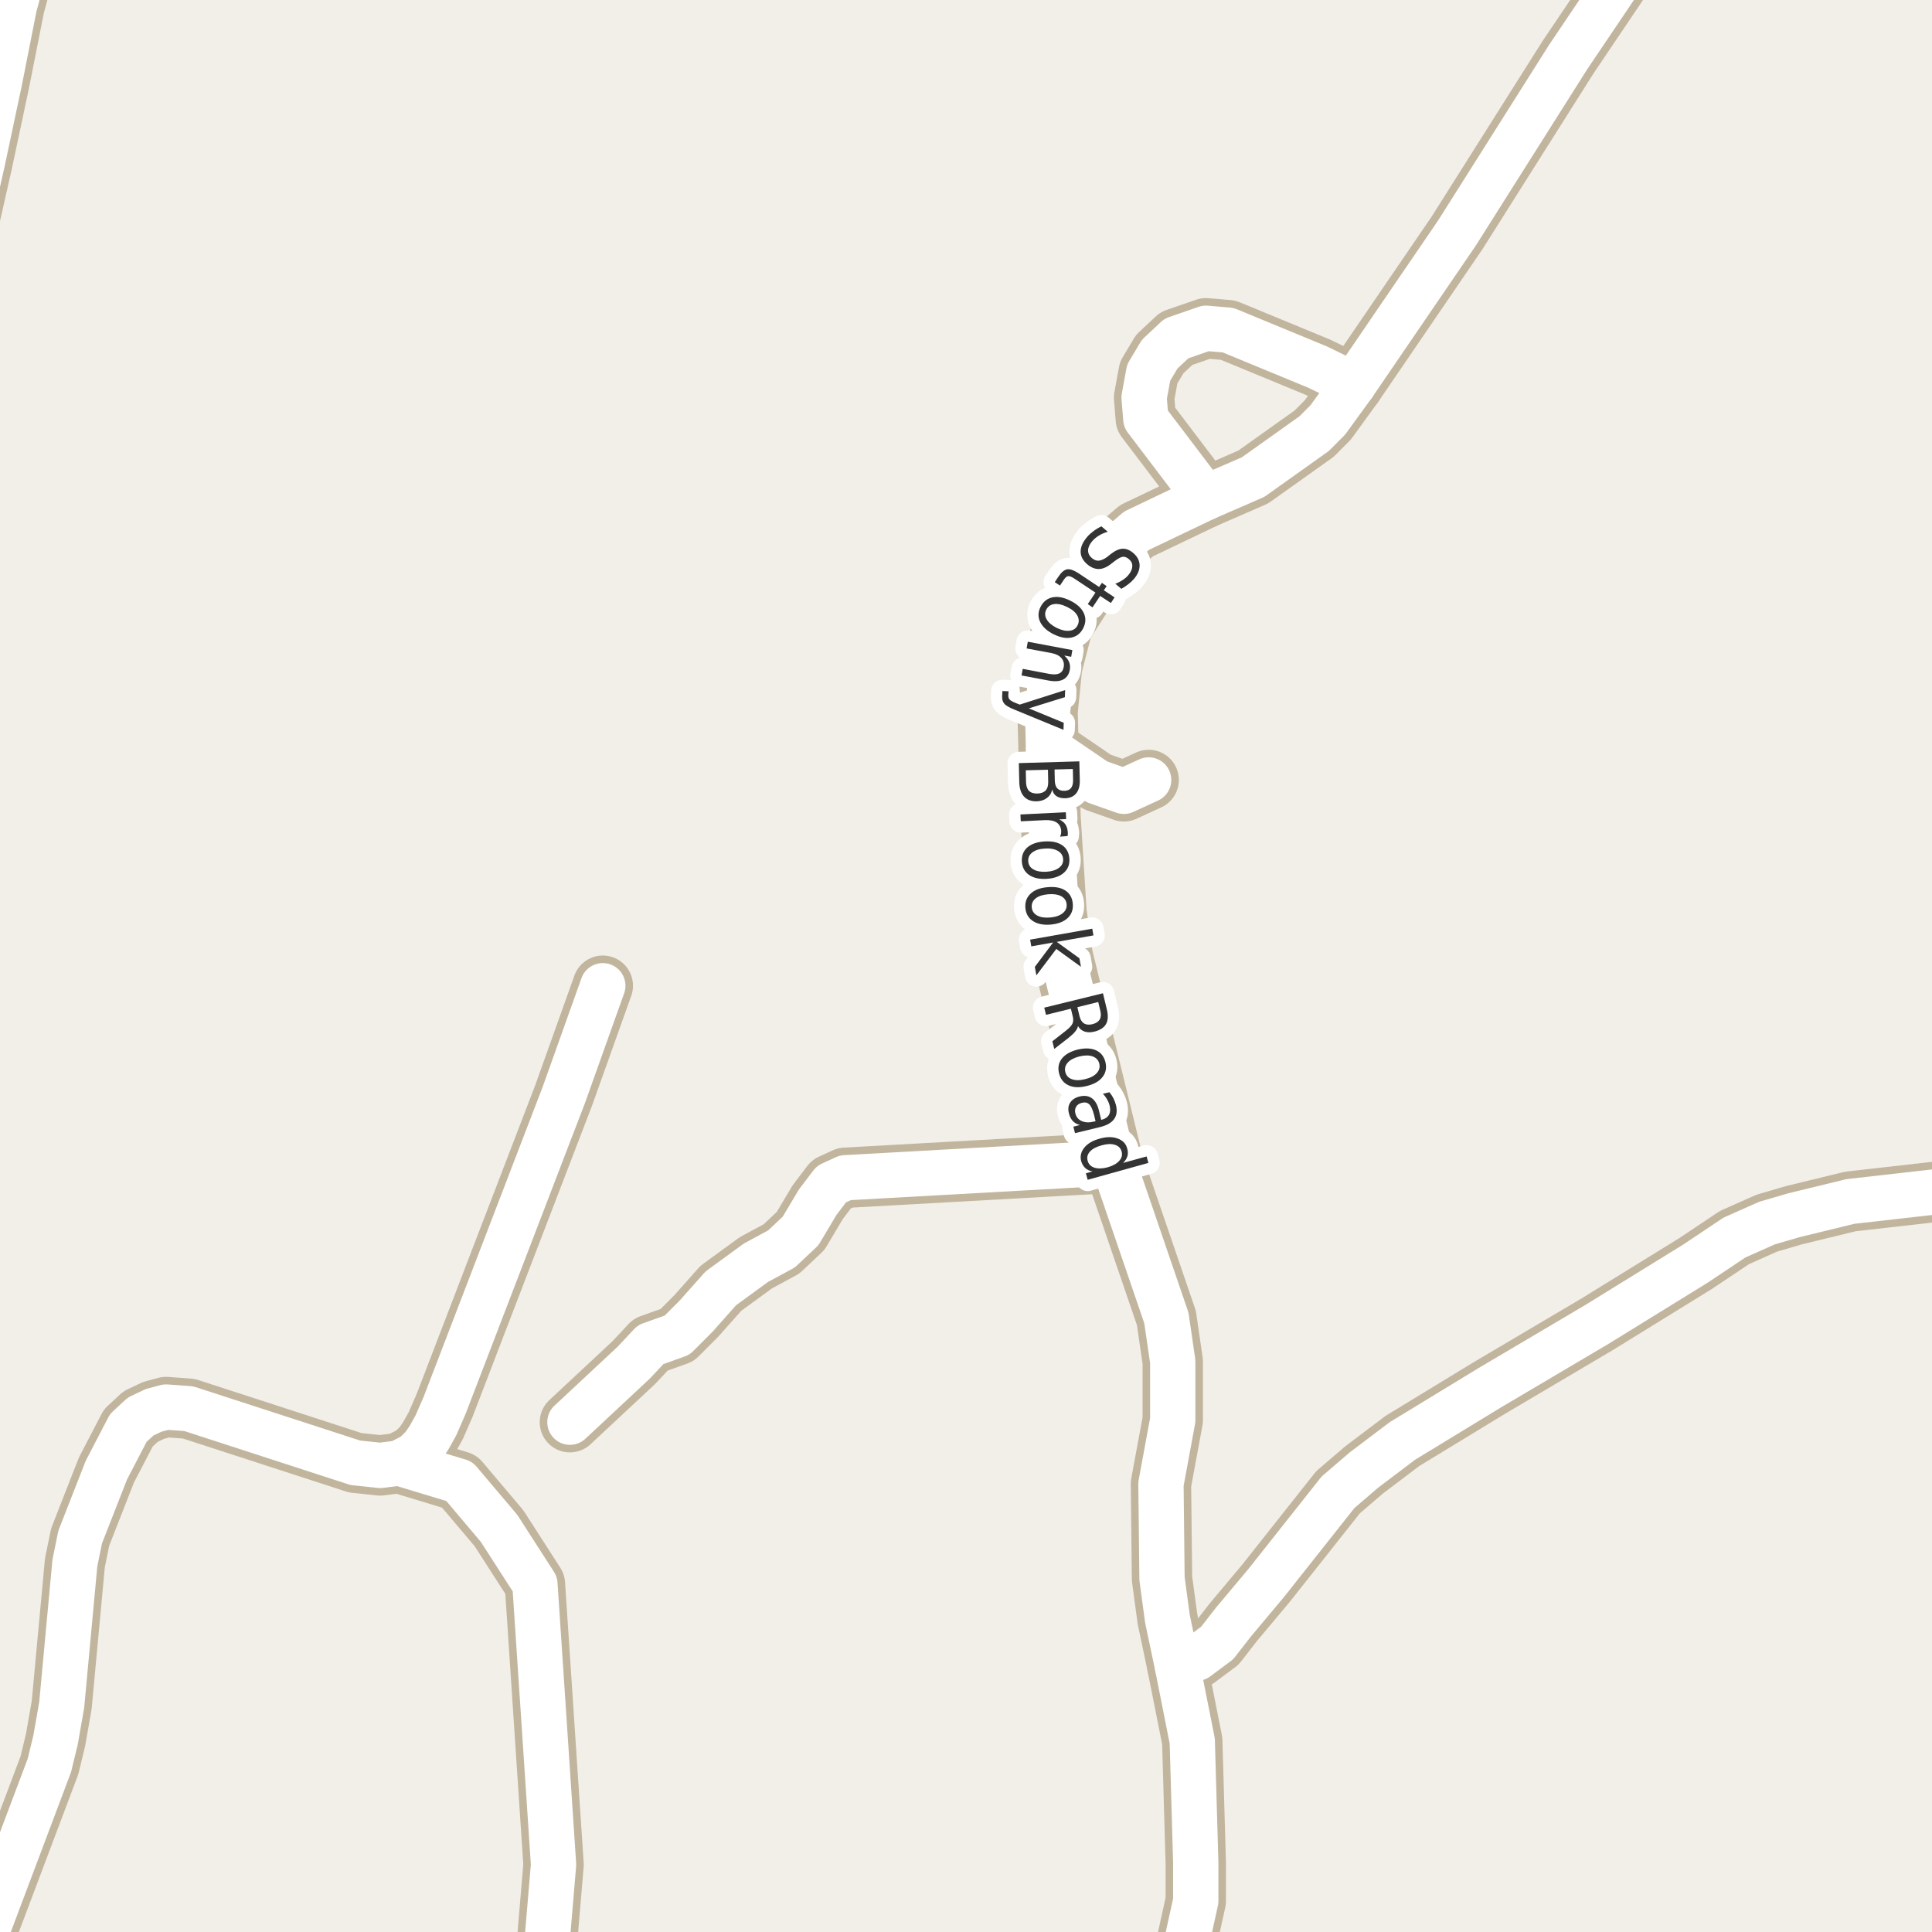 <?xml version="1.0" encoding="UTF-8"?>
<svg xmlns="http://www.w3.org/2000/svg" xmlns:xlink="http://www.w3.org/1999/xlink" width="256pt" height="256pt" viewBox="0 0 256 256" version="1.1">
<g id="surface2">
<rect x="0" y="0" width="256" height="256" style="fill:rgb(94.902%,93.725%,91.373%);fill-opacity:1;stroke:none;"/>
<path style="fill:none;stroke-width:8;stroke-linecap:round;stroke-linejoin:round;stroke:rgb(75.686%,70.98%,61.569%);stroke-opacity:1;stroke-miterlimit:10;" d="M 138.941 99.227 L 145.352 103.598 L 148.918 104.855 L 152.203 103.348 "/>
<path style="fill:none;stroke-width:8;stroke-linecap:round;stroke-linejoin:round;stroke:rgb(75.686%,70.98%,61.569%);stroke-opacity:1;stroke-miterlimit:10;" d="M 159.75 65.949 L 151.828 55.508 L 151.598 52.68 L 152.203 49.375 L 153.668 46.922 L 155.883 44.848 L 159.797 43.496 L 162.734 43.746 L 174.617 48.652 L 179.348 50.949 "/>
<path style="fill:none;stroke-width:8;stroke-linecap:round;stroke-linejoin:round;stroke:rgb(75.686%,70.98%,61.569%);stroke-opacity:1;stroke-miterlimit:10;" d="M 52.867 193.859 L 60.859 196.281 L 66.125 202.508 L 70.879 209.898 L 73.348 247.07 L 72.488 257.262 L 73.379 264 "/>
<path style="fill:none;stroke-width:8;stroke-linecap:round;stroke-linejoin:round;stroke:rgb(75.686%,70.98%,61.569%);stroke-opacity:1;stroke-miterlimit:10;" d="M 147.52 154.078 L 112.008 156.059 L 110.164 156.906 L 108.348 159.297 L 106.086 163.102 L 103.547 165.492 L 100.168 167.316 L 95.508 170.715 L 92.27 174.363 L 89.73 176.91 L 86.211 178.168 L 83.973 180.559 L 75.516 188.449 "/>
<path style="fill:none;stroke-width:8;stroke-linecap:round;stroke-linejoin:round;stroke:rgb(75.686%,70.98%,61.569%);stroke-opacity:1;stroke-miterlimit:10;" d="M 156 220.719 L 158.586 219.711 L 161.289 217.699 L 163.387 214.996 L 167.789 209.742 L 177.297 197.73 L 180.746 194.773 L 185.824 190.934 L 197.336 183.922 L 211.598 175.492 L 224.648 167.441 L 229.82 163.984 L 234.129 162.066 L 237.695 161.027 L 245.176 159.203 L 260.414 157.473 L 264 156.879 "/>
<path style="fill:none;stroke-width:8;stroke-linecap:round;stroke-linejoin:round;stroke:rgb(75.686%,70.98%,61.569%);stroke-opacity:1;stroke-miterlimit:10;" d="M -4.789 264 L 6.543 233.926 L 7.359 230.562 L 8.176 225.906 L 9.922 207.102 L 10.621 203.672 L 14.094 194.805 L 17.004 189.207 L 18.637 187.695 L 20.359 186.879 L 22.016 186.438 L 25.02 186.66 L 47.086 193.828 L 50.375 194.176 L 52.867 193.859 L 54.871 192.824 L 56.059 191.66 L 56.852 190.496 L 57.762 188.859 L 58.926 186.188 L 74.699 145.113 L 79.875 130.613 "/>
<path style="fill:none;stroke-width:8;stroke-linecap:round;stroke-linejoin:round;stroke:rgb(75.686%,70.98%,61.569%);stroke-opacity:1;stroke-miterlimit:10;" d="M 220.285 -9 L 214.859 -2.93 L 207.777 7.578 L 193.051 30.883 L 179.348 50.949 L 175.945 55.637 L 174.129 57.461 L 166.043 63.215 L 159.75 65.949 L 150.594 70.324 L 147.59 72.902 L 144.395 77.305 L 140.809 82.902 L 139.41 88.312 L 138.805 94.289 L 138.941 99.227 L 139.199 108.285 L 139.992 120.895 L 140.809 126.684 L 147.52 154.078 L 154.555 174.645 L 155.395 180.43 L 155.395 188.168 L 153.832 196.629 L 153.973 209.176 L 154.695 214.523 L 156 220.719 L 157.98 230.688 L 158.445 246.883 L 158.445 251.883 L 156.91 258.867 L 155.496 264 "/>
<path style="fill:none;stroke-width:8;stroke-linecap:round;stroke-linejoin:round;stroke:rgb(75.686%,70.98%,61.569%);stroke-opacity:1;stroke-miterlimit:10;" d="M -9 51.004 L -2.312 21.383 L -0.074 10.848 L 1.906 0.844 L 3.91 -6.547 L 4.727 -9 "/>
<path style="fill:none;stroke-width:6;stroke-linecap:round;stroke-linejoin:round;stroke:rgb(100%,100%,100%);stroke-opacity:1;stroke-miterlimit:10;" d="M 138.941 99.227 L 145.352 103.598 L 148.918 104.855 L 152.203 103.348 "/>
<path style="fill:none;stroke-width:6;stroke-linecap:round;stroke-linejoin:round;stroke:rgb(100%,100%,100%);stroke-opacity:1;stroke-miterlimit:10;" d="M 159.75 65.949 L 151.828 55.508 L 151.598 52.68 L 152.203 49.375 L 153.668 46.922 L 155.883 44.848 L 159.797 43.496 L 162.734 43.746 L 174.617 48.652 L 179.348 50.949 "/>
<path style="fill:none;stroke-width:6;stroke-linecap:round;stroke-linejoin:round;stroke:rgb(100%,100%,100%);stroke-opacity:1;stroke-miterlimit:10;" d="M 52.867 193.859 L 60.859 196.281 L 66.125 202.508 L 70.879 209.898 L 73.348 247.07 L 72.488 257.262 L 73.379 264 "/>
<path style="fill:none;stroke-width:6;stroke-linecap:round;stroke-linejoin:round;stroke:rgb(100%,100%,100%);stroke-opacity:1;stroke-miterlimit:10;" d="M 147.52 154.078 L 112.008 156.059 L 110.164 156.906 L 108.348 159.297 L 106.086 163.102 L 103.547 165.492 L 100.168 167.316 L 95.508 170.715 L 92.27 174.363 L 89.73 176.91 L 86.211 178.168 L 83.973 180.559 L 75.516 188.449 "/>
<path style="fill:none;stroke-width:6;stroke-linecap:round;stroke-linejoin:round;stroke:rgb(100%,100%,100%);stroke-opacity:1;stroke-miterlimit:10;" d="M 156 220.719 L 158.586 219.711 L 161.289 217.699 L 163.387 214.996 L 167.789 209.742 L 177.297 197.73 L 180.746 194.773 L 185.824 190.934 L 197.336 183.922 L 211.598 175.492 L 224.648 167.441 L 229.82 163.984 L 234.129 162.066 L 237.695 161.027 L 245.176 159.203 L 260.414 157.473 L 264 156.879 "/>
<path style="fill:none;stroke-width:6;stroke-linecap:round;stroke-linejoin:round;stroke:rgb(100%,100%,100%);stroke-opacity:1;stroke-miterlimit:10;" d="M -4.789 264 L 6.543 233.926 L 7.359 230.562 L 8.176 225.906 L 9.922 207.102 L 10.621 203.672 L 14.094 194.805 L 17.004 189.207 L 18.637 187.695 L 20.359 186.879 L 22.016 186.438 L 25.02 186.66 L 47.086 193.828 L 50.375 194.176 L 52.867 193.859 L 54.871 192.824 L 56.059 191.66 L 56.852 190.496 L 57.762 188.859 L 58.926 186.188 L 74.699 145.113 L 79.875 130.613 "/>
<path style="fill:none;stroke-width:6;stroke-linecap:round;stroke-linejoin:round;stroke:rgb(100%,100%,100%);stroke-opacity:1;stroke-miterlimit:10;" d="M 220.285 -9 L 214.859 -2.93 L 207.777 7.578 L 193.051 30.883 L 179.348 50.949 L 175.945 55.637 L 174.129 57.461 L 166.043 63.215 L 159.75 65.949 L 150.594 70.324 L 147.59 72.902 L 144.395 77.305 L 140.809 82.902 L 139.41 88.312 L 138.805 94.289 L 138.941 99.227 L 139.199 108.285 L 139.992 120.895 L 140.809 126.684 L 147.52 154.078 L 154.555 174.645 L 155.395 180.43 L 155.395 188.168 L 153.832 196.629 L 153.973 209.176 L 154.695 214.523 L 156 220.719 L 157.98 230.688 L 158.445 246.883 L 158.445 251.883 L 156.91 258.867 L 155.496 264 "/>
<path style="fill:none;stroke-width:6;stroke-linecap:round;stroke-linejoin:round;stroke:rgb(100%,100%,100%);stroke-opacity:1;stroke-miterlimit:10;" d="M -9 51.004 L -2.312 21.383 L -0.074 10.848 L 1.906 0.844 L 3.91 -6.547 L 4.727 -9 "/>
<path style="fill:none;stroke-width:3;stroke-linecap:round;stroke-linejoin:round;stroke:rgb(100%,100%,100%);stroke-opacity:1;stroke-miterlimit:10;" d="M 148.582 78.023 L 147.785 77.352 C 148.168 77.203 148.504 77.031 148.785 76.836 C 149.074 76.648 149.316 76.438 149.504 76.211 C 149.848 75.805 150.023 75.414 150.035 75.039 C 150.055 74.672 149.902 74.355 149.582 74.086 C 149.309 73.855 149.043 73.75 148.785 73.773 C 148.535 73.805 148.184 73.984 147.738 74.32 L 147.27 74.68 C 146.684 75.148 146.133 75.387 145.613 75.398 C 145.094 75.406 144.582 75.203 144.082 74.789 C 143.488 74.277 143.191 73.715 143.191 73.102 C 143.184 72.484 143.469 71.836 144.051 71.148 C 144.27 70.887 144.543 70.637 144.863 70.398 C 145.176 70.156 145.535 69.938 145.941 69.742 L 146.785 70.461 C 146.324 70.594 145.934 70.766 145.598 70.977 C 145.254 71.184 144.965 71.43 144.723 71.711 C 144.371 72.125 144.188 72.527 144.176 72.914 C 144.168 73.309 144.332 73.652 144.676 73.945 C 144.98 74.203 145.285 74.32 145.598 74.289 C 145.902 74.266 146.258 74.109 146.676 73.82 L 147.145 73.445 C 147.738 72.977 148.27 72.73 148.738 72.711 C 149.215 72.688 149.691 72.875 150.16 73.273 C 150.699 73.73 150.98 74.262 151.004 74.867 C 151.023 75.48 150.777 76.09 150.27 76.695 C 150.051 76.953 149.793 77.195 149.504 77.414 C 149.223 77.633 148.914 77.836 148.582 78.023 Z M 147.199 79.902 L 145.777 78.965 L 144.762 80.48 L 144.137 80.043 L 145.152 78.527 L 142.434 76.715 C 142.027 76.441 141.73 76.316 141.543 76.34 C 141.355 76.359 141.16 76.527 140.949 76.84 L 140.449 77.59 L 139.762 77.137 L 140.262 76.387 C 140.648 75.812 141.035 75.496 141.418 75.434 C 141.793 75.379 142.293 75.559 142.918 75.965 L 145.637 77.777 L 146.012 77.23 L 146.637 77.668 L 146.262 78.215 L 147.684 79.152 Z M 142.785 82.855 C 143.004 82.418 142.988 81.98 142.738 81.543 C 142.496 81.113 142.055 80.746 141.41 80.434 C 140.762 80.109 140.191 79.98 139.691 80.043 C 139.203 80.105 138.848 80.355 138.629 80.793 C 138.422 81.219 138.441 81.645 138.691 82.074 C 138.934 82.5 139.375 82.875 140.02 83.199 C 140.664 83.512 141.23 83.637 141.723 83.574 C 142.223 83.52 142.574 83.281 142.785 82.855 Z M 143.535 83.23 C 143.191 83.918 142.668 84.332 141.973 84.48 C 141.285 84.625 140.496 84.48 139.613 84.043 C 138.738 83.605 138.145 83.062 137.832 82.418 C 137.52 81.77 137.535 81.105 137.879 80.418 C 138.234 79.719 138.762 79.297 139.457 79.152 C 140.152 79.004 140.941 79.152 141.816 79.59 C 142.699 80.027 143.293 80.566 143.598 81.215 C 143.91 81.859 143.887 82.531 143.535 83.23 Z M 138.922 90.172 L 135.359 89.5 L 135.516 88.625 L 139.047 89.297 C 139.609 89.398 140.047 89.379 140.359 89.234 C 140.672 89.086 140.863 88.816 140.938 88.422 C 141.031 87.953 140.938 87.551 140.656 87.219 C 140.375 86.883 139.945 86.66 139.375 86.547 L 136.031 85.922 L 136.188 85.031 L 142.094 86.141 L 141.938 87.031 L 141.016 86.859 C 141.336 87.141 141.555 87.438 141.672 87.75 C 141.797 88.062 141.82 88.406 141.75 88.781 C 141.633 89.383 141.336 89.805 140.859 90.047 C 140.391 90.285 139.742 90.328 138.922 90.172 Z M 134.434 94.035 C 133.727 93.754 133.273 93.488 133.074 93.238 C 132.867 92.996 132.773 92.68 132.793 92.285 L 132.824 91.566 L 133.637 91.598 L 133.605 92.129 C 133.598 92.367 133.652 92.555 133.777 92.691 C 133.902 92.836 134.207 93.004 134.684 93.191 L 135.121 93.363 L 141.137 91.441 L 141.105 92.379 L 136.324 93.863 L 140.949 95.77 L 140.918 96.707 Z M 138.859 101.992 L 135.922 102.07 L 135.953 103.633 C 135.973 104.152 136.102 104.539 136.344 104.789 C 136.594 105.039 136.969 105.156 137.469 105.148 C 137.969 105.125 138.332 104.984 138.562 104.727 C 138.801 104.465 138.91 104.074 138.891 103.555 Z M 142.156 101.898 L 139.734 101.961 L 139.766 103.398 C 139.773 103.875 139.883 104.23 140.094 104.461 C 140.312 104.688 140.625 104.797 141.031 104.789 C 141.438 104.777 141.734 104.652 141.922 104.414 C 142.109 104.172 142.195 103.812 142.188 103.336 Z M 143.016 100.883 L 143.078 103.383 C 143.098 104.121 142.941 104.699 142.609 105.117 C 142.273 105.531 141.789 105.75 141.156 105.773 C 140.664 105.781 140.273 105.688 139.984 105.492 C 139.691 105.293 139.504 104.996 139.422 104.602 C 139.328 105.078 139.098 105.453 138.734 105.727 C 138.379 106.008 137.93 106.156 137.391 106.18 C 136.672 106.199 136.109 105.996 135.703 105.57 C 135.305 105.141 135.094 104.523 135.062 103.711 L 135 101.117 Z M 140.461 110.859 C 140.523 110.742 140.562 110.625 140.586 110.5 C 140.605 110.383 140.617 110.258 140.617 110.125 C 140.586 109.613 140.383 109.234 140.008 108.984 C 139.633 108.742 139.105 108.641 138.43 108.672 L 135.258 108.828 L 135.211 107.922 L 141.227 107.625 L 141.273 108.531 L 140.336 108.578 C 140.711 108.742 140.992 108.969 141.18 109.25 C 141.367 109.539 141.469 109.898 141.492 110.328 C 141.492 110.391 141.492 110.457 141.492 110.531 C 141.492 110.613 141.48 110.695 141.461 110.781 Z M 140.871 113.84 C 140.84 113.359 140.605 112.996 140.168 112.746 C 139.738 112.496 139.172 112.391 138.465 112.434 C 137.746 112.473 137.188 112.645 136.793 112.949 C 136.395 113.25 136.215 113.641 136.246 114.121 C 136.277 114.598 136.504 114.957 136.934 115.199 C 137.359 115.449 137.934 115.551 138.652 115.512 C 139.359 115.469 139.91 115.297 140.309 114.996 C 140.715 114.703 140.902 114.316 140.871 113.84 Z M 141.699 113.777 C 141.75 114.535 141.512 115.156 140.98 115.637 C 140.449 116.113 139.691 116.387 138.715 116.449 C 137.734 116.512 136.949 116.34 136.355 115.934 C 135.77 115.527 135.453 114.941 135.402 114.184 C 135.352 113.402 135.59 112.77 136.121 112.293 C 136.66 111.824 137.422 111.559 138.402 111.496 C 139.379 111.434 140.16 111.598 140.746 111.996 C 141.328 112.402 141.645 112.996 141.699 113.777 Z M 141.336 119.824 C 141.293 119.344 141.047 118.984 140.602 118.746 C 140.164 118.516 139.586 118.434 138.867 118.496 C 138.156 118.559 137.609 118.738 137.227 119.043 C 136.84 119.355 136.668 119.75 136.711 120.23 C 136.75 120.707 136.992 121.066 137.43 121.309 C 137.867 121.547 138.438 121.637 139.148 121.574 C 139.867 121.512 140.418 121.324 140.805 121.012 C 141.199 120.699 141.375 120.301 141.336 119.824 Z M 142.148 119.746 C 142.219 120.516 141.996 121.145 141.477 121.637 C 140.965 122.125 140.215 122.418 139.227 122.512 C 138.258 122.594 137.469 122.438 136.867 122.043 C 136.273 121.656 135.938 121.078 135.867 120.309 C 135.805 119.535 136.031 118.906 136.555 118.418 C 137.074 117.926 137.82 117.641 138.789 117.559 C 139.777 117.465 140.57 117.609 141.164 117.996 C 141.758 118.391 142.086 118.973 142.148 119.746 Z M 144.73 123.055 L 144.887 123.945 L 140.027 124.805 L 143.027 126.977 L 143.23 128.102 L 139.965 125.742 L 137.324 129.242 L 137.121 128.117 L 139.543 124.883 L 136.652 125.398 L 136.496 124.508 Z M 142.836 135.957 C 142.805 136.176 142.688 136.41 142.492 136.66 C 142.293 136.91 141.992 137.195 141.586 137.52 L 139.695 138.988 L 139.445 137.973 L 141.227 136.582 C 141.695 136.215 141.984 135.902 142.102 135.645 C 142.227 135.383 142.242 135.066 142.148 134.691 L 141.898 133.66 L 138.602 134.473 L 138.367 133.52 L 146.148 131.613 L 146.664 133.754 C 146.859 134.566 146.824 135.211 146.555 135.691 C 146.281 136.168 145.773 136.504 145.023 136.691 C 144.531 136.816 144.102 136.816 143.727 136.691 C 143.352 136.566 143.055 136.32 142.836 135.957 Z M 145.523 132.77 L 142.758 133.457 L 143.039 134.645 C 143.152 135.113 143.355 135.434 143.648 135.613 C 143.938 135.789 144.312 135.82 144.773 135.707 C 145.219 135.59 145.531 135.387 145.711 135.098 C 145.887 134.805 145.918 134.426 145.805 133.957 Z M 145.66 140.934 C 145.543 140.473 145.254 140.156 144.785 139.98 C 144.324 139.812 143.742 139.812 143.035 139.98 C 142.336 140.156 141.82 140.426 141.488 140.793 C 141.152 141.168 141.043 141.582 141.16 142.043 C 141.273 142.512 141.559 142.828 142.02 142.996 C 142.488 143.172 143.07 143.172 143.77 142.996 C 144.477 142.828 144.996 142.559 145.332 142.184 C 145.664 141.816 145.773 141.402 145.66 140.934 Z M 146.473 140.73 C 146.66 141.48 146.535 142.137 146.098 142.699 C 145.66 143.27 144.957 143.672 143.988 143.902 C 143.039 144.141 142.238 144.109 141.582 143.809 C 140.934 143.504 140.52 142.98 140.332 142.23 C 140.145 141.48 140.27 140.824 140.707 140.262 C 141.152 139.707 141.852 139.312 142.801 139.074 C 143.77 138.848 144.574 138.879 145.223 139.168 C 145.867 139.457 146.285 139.98 146.473 140.73 Z M 144.961 147.711 C 144.781 147.012 144.57 146.547 144.32 146.32 C 144.078 146.09 143.75 146.027 143.336 146.133 C 143 146.215 142.758 146.383 142.602 146.633 C 142.445 146.891 142.406 147.195 142.492 147.539 C 142.617 148.027 142.902 148.367 143.352 148.555 C 143.797 148.75 144.328 148.773 144.945 148.617 L 145.164 148.57 Z M 145.789 149.336 L 142.445 150.148 L 142.227 149.289 L 143.102 149.07 C 142.695 148.965 142.371 148.781 142.133 148.523 C 141.902 148.262 141.734 147.922 141.633 147.508 C 141.496 146.965 141.555 146.496 141.805 146.102 C 142.062 145.703 142.48 145.434 143.055 145.289 C 143.711 145.133 144.25 145.211 144.68 145.523 C 145.117 145.836 145.43 146.383 145.617 147.164 L 145.914 148.383 L 146.008 148.367 C 146.453 148.25 146.766 148.031 146.945 147.711 C 147.121 147.398 147.152 147 147.039 146.523 C 146.965 146.23 146.852 145.949 146.695 145.68 C 146.547 145.406 146.359 145.156 146.133 144.93 L 147.008 144.727 C 147.234 145.008 147.418 145.289 147.555 145.57 C 147.688 145.852 147.793 146.133 147.867 146.414 C 148.055 147.172 147.977 147.793 147.633 148.273 C 147.289 148.762 146.672 149.117 145.789 149.336 Z M 148.809 154.094 L 151.934 153.234 L 152.168 154.094 L 144.121 156.328 L 143.887 155.469 L 144.762 155.219 C 144.355 155.145 144.031 154.992 143.793 154.766 C 143.551 154.535 143.375 154.234 143.262 153.859 C 143.094 153.223 143.23 152.629 143.668 152.078 C 144.113 151.523 144.797 151.125 145.715 150.875 C 146.629 150.617 147.422 150.609 148.09 150.859 C 148.766 151.102 149.188 151.535 149.355 152.172 C 149.469 152.547 149.48 152.891 149.387 153.203 C 149.293 153.523 149.098 153.82 148.809 154.094 Z M 145.965 151.766 C 145.266 151.953 144.75 152.227 144.418 152.594 C 144.094 152.957 143.996 153.363 144.121 153.812 C 144.246 154.27 144.543 154.57 145.012 154.719 C 145.488 154.875 146.078 154.859 146.777 154.672 C 147.473 154.473 147.984 154.188 148.309 153.812 C 148.641 153.445 148.746 153.035 148.621 152.578 C 148.496 152.129 148.191 151.832 147.715 151.688 C 147.246 151.539 146.66 151.566 145.965 151.766 Z M 145.965 151.766 "/>
<path style=" stroke:none;fill-rule:evenodd;fill:rgb(20%,20%,20%);fill-opacity:1;" d="M 148.582 78.023 L 147.785 77.352 C 148.168 77.203 148.504 77.031 148.785 76.836 C 149.074 76.648 149.316 76.438 149.504 76.211 C 149.848 75.805 150.023 75.414 150.035 75.039 C 150.055 74.672 149.902 74.355 149.582 74.086 C 149.309 73.855 149.043 73.75 148.785 73.773 C 148.535 73.805 148.184 73.984 147.738 74.32 L 147.27 74.68 C 146.684 75.148 146.133 75.387 145.613 75.398 C 145.094 75.406 144.582 75.203 144.082 74.789 C 143.488 74.277 143.191 73.715 143.191 73.102 C 143.184 72.484 143.469 71.836 144.051 71.148 C 144.27 70.887 144.543 70.637 144.863 70.398 C 145.176 70.156 145.535 69.938 145.941 69.742 L 146.785 70.461 C 146.324 70.594 145.934 70.766 145.598 70.977 C 145.254 71.184 144.965 71.43 144.723 71.711 C 144.371 72.125 144.188 72.527 144.176 72.914 C 144.168 73.309 144.332 73.652 144.676 73.945 C 144.98 74.203 145.285 74.32 145.598 74.289 C 145.902 74.266 146.258 74.109 146.676 73.82 L 147.145 73.445 C 147.738 72.977 148.27 72.73 148.738 72.711 C 149.215 72.688 149.691 72.875 150.16 73.273 C 150.699 73.73 150.98 74.262 151.004 74.867 C 151.023 75.48 150.777 76.09 150.27 76.695 C 150.051 76.953 149.793 77.195 149.504 77.414 C 149.223 77.633 148.914 77.836 148.582 78.023 Z M 147.199 79.902 L 145.777 78.965 L 144.762 80.48 L 144.137 80.043 L 145.152 78.527 L 142.434 76.715 C 142.027 76.441 141.73 76.316 141.543 76.34 C 141.355 76.359 141.16 76.527 140.949 76.84 L 140.449 77.59 L 139.762 77.137 L 140.262 76.387 C 140.648 75.812 141.035 75.496 141.418 75.434 C 141.793 75.379 142.293 75.559 142.918 75.965 L 145.637 77.777 L 146.012 77.23 L 146.637 77.668 L 146.262 78.215 L 147.684 79.152 Z M 142.785 82.855 C 143.004 82.418 142.988 81.98 142.738 81.543 C 142.496 81.113 142.055 80.746 141.41 80.434 C 140.762 80.109 140.191 79.98 139.691 80.043 C 139.203 80.105 138.848 80.355 138.629 80.793 C 138.422 81.219 138.441 81.645 138.691 82.074 C 138.934 82.5 139.375 82.875 140.02 83.199 C 140.664 83.512 141.23 83.637 141.723 83.574 C 142.223 83.52 142.574 83.281 142.785 82.855 Z M 143.535 83.23 C 143.191 83.918 142.668 84.332 141.973 84.48 C 141.285 84.625 140.496 84.48 139.613 84.043 C 138.738 83.605 138.145 83.062 137.832 82.418 C 137.52 81.77 137.535 81.105 137.879 80.418 C 138.234 79.719 138.762 79.297 139.457 79.152 C 140.152 79.004 140.941 79.152 141.816 79.59 C 142.699 80.027 143.293 80.566 143.598 81.215 C 143.91 81.859 143.887 82.531 143.535 83.23 Z M 138.922 90.172 L 135.359 89.5 L 135.516 88.625 L 139.047 89.297 C 139.609 89.398 140.047 89.379 140.359 89.234 C 140.672 89.086 140.863 88.816 140.938 88.422 C 141.031 87.953 140.938 87.551 140.656 87.219 C 140.375 86.883 139.945 86.66 139.375 86.547 L 136.031 85.922 L 136.188 85.031 L 142.094 86.141 L 141.938 87.031 L 141.016 86.859 C 141.336 87.141 141.555 87.438 141.672 87.75 C 141.797 88.062 141.82 88.406 141.75 88.781 C 141.633 89.383 141.336 89.805 140.859 90.047 C 140.391 90.285 139.742 90.328 138.922 90.172 Z M 134.434 94.035 C 133.727 93.754 133.273 93.488 133.074 93.238 C 132.867 92.996 132.773 92.68 132.793 92.285 L 132.824 91.566 L 133.637 91.598 L 133.605 92.129 C 133.598 92.367 133.652 92.555 133.777 92.691 C 133.902 92.836 134.207 93.004 134.684 93.191 L 135.121 93.363 L 141.137 91.441 L 141.105 92.379 L 136.324 93.863 L 140.949 95.77 L 140.918 96.707 Z M 138.859 101.992 L 135.922 102.07 L 135.953 103.633 C 135.973 104.152 136.102 104.539 136.344 104.789 C 136.594 105.039 136.969 105.156 137.469 105.148 C 137.969 105.125 138.332 104.984 138.562 104.727 C 138.801 104.465 138.91 104.074 138.891 103.555 Z M 142.156 101.898 L 139.734 101.961 L 139.766 103.398 C 139.773 103.875 139.883 104.23 140.094 104.461 C 140.312 104.688 140.625 104.797 141.031 104.789 C 141.438 104.777 141.734 104.652 141.922 104.414 C 142.109 104.172 142.195 103.812 142.188 103.336 Z M 143.016 100.883 L 143.078 103.383 C 143.098 104.121 142.941 104.699 142.609 105.117 C 142.273 105.531 141.789 105.75 141.156 105.773 C 140.664 105.781 140.273 105.688 139.984 105.492 C 139.691 105.293 139.504 104.996 139.422 104.602 C 139.328 105.078 139.098 105.453 138.734 105.727 C 138.379 106.008 137.93 106.156 137.391 106.18 C 136.672 106.199 136.109 105.996 135.703 105.57 C 135.305 105.141 135.094 104.523 135.062 103.711 L 135 101.117 Z M 140.461 110.859 C 140.523 110.742 140.562 110.625 140.586 110.5 C 140.605 110.383 140.617 110.258 140.617 110.125 C 140.586 109.613 140.383 109.234 140.008 108.984 C 139.633 108.742 139.105 108.641 138.43 108.672 L 135.258 108.828 L 135.211 107.922 L 141.227 107.625 L 141.273 108.531 L 140.336 108.578 C 140.711 108.742 140.992 108.969 141.18 109.25 C 141.367 109.539 141.469 109.898 141.492 110.328 C 141.492 110.391 141.492 110.457 141.492 110.531 C 141.492 110.613 141.48 110.695 141.461 110.781 Z M 140.871 113.84 C 140.84 113.359 140.605 112.996 140.168 112.746 C 139.738 112.496 139.172 112.391 138.465 112.434 C 137.746 112.473 137.188 112.645 136.793 112.949 C 136.395 113.25 136.215 113.641 136.246 114.121 C 136.277 114.598 136.504 114.957 136.934 115.199 C 137.359 115.449 137.934 115.551 138.652 115.512 C 139.359 115.469 139.91 115.297 140.309 114.996 C 140.715 114.703 140.902 114.316 140.871 113.84 Z M 141.699 113.777 C 141.75 114.535 141.512 115.156 140.98 115.637 C 140.449 116.113 139.691 116.387 138.715 116.449 C 137.734 116.512 136.949 116.34 136.355 115.934 C 135.77 115.527 135.453 114.941 135.402 114.184 C 135.352 113.402 135.59 112.77 136.121 112.293 C 136.66 111.824 137.422 111.559 138.402 111.496 C 139.379 111.434 140.16 111.598 140.746 111.996 C 141.328 112.402 141.645 112.996 141.699 113.777 Z M 141.336 119.824 C 141.293 119.344 141.047 118.984 140.602 118.746 C 140.164 118.516 139.586 118.434 138.867 118.496 C 138.156 118.559 137.609 118.738 137.227 119.043 C 136.84 119.355 136.668 119.75 136.711 120.23 C 136.75 120.707 136.992 121.066 137.43 121.309 C 137.867 121.547 138.438 121.637 139.148 121.574 C 139.867 121.512 140.418 121.324 140.805 121.012 C 141.199 120.699 141.375 120.301 141.336 119.824 Z M 142.148 119.746 C 142.219 120.516 141.996 121.145 141.477 121.637 C 140.965 122.125 140.215 122.418 139.227 122.512 C 138.258 122.594 137.469 122.438 136.867 122.043 C 136.273 121.656 135.938 121.078 135.867 120.309 C 135.805 119.535 136.031 118.906 136.555 118.418 C 137.074 117.926 137.82 117.641 138.789 117.559 C 139.777 117.465 140.57 117.609 141.164 117.996 C 141.758 118.391 142.086 118.973 142.148 119.746 Z M 144.73 123.055 L 144.887 123.945 L 140.027 124.805 L 143.027 126.977 L 143.23 128.102 L 139.965 125.742 L 137.324 129.242 L 137.121 128.117 L 139.543 124.883 L 136.652 125.398 L 136.496 124.508 Z M 142.836 135.957 C 142.805 136.176 142.688 136.41 142.492 136.66 C 142.293 136.91 141.992 137.195 141.586 137.52 L 139.695 138.988 L 139.445 137.973 L 141.227 136.582 C 141.695 136.215 141.984 135.902 142.102 135.645 C 142.227 135.383 142.242 135.066 142.148 134.691 L 141.898 133.66 L 138.602 134.473 L 138.367 133.52 L 146.148 131.613 L 146.664 133.754 C 146.859 134.566 146.824 135.211 146.555 135.691 C 146.281 136.168 145.773 136.504 145.023 136.691 C 144.531 136.816 144.102 136.816 143.727 136.691 C 143.352 136.566 143.055 136.32 142.836 135.957 Z M 145.523 132.77 L 142.758 133.457 L 143.039 134.645 C 143.152 135.113 143.355 135.434 143.648 135.613 C 143.938 135.789 144.312 135.82 144.773 135.707 C 145.219 135.59 145.531 135.387 145.711 135.098 C 145.887 134.805 145.918 134.426 145.805 133.957 Z M 145.66 140.934 C 145.543 140.473 145.254 140.156 144.785 139.98 C 144.324 139.812 143.742 139.812 143.035 139.98 C 142.336 140.156 141.82 140.426 141.488 140.793 C 141.152 141.168 141.043 141.582 141.16 142.043 C 141.273 142.512 141.559 142.828 142.02 142.996 C 142.488 143.172 143.07 143.172 143.77 142.996 C 144.477 142.828 144.996 142.559 145.332 142.184 C 145.664 141.816 145.773 141.402 145.66 140.934 Z M 146.473 140.73 C 146.66 141.48 146.535 142.137 146.098 142.699 C 145.66 143.27 144.957 143.672 143.988 143.902 C 143.039 144.141 142.238 144.109 141.582 143.809 C 140.934 143.504 140.52 142.98 140.332 142.23 C 140.145 141.48 140.27 140.824 140.707 140.262 C 141.152 139.707 141.852 139.312 142.801 139.074 C 143.77 138.848 144.574 138.879 145.223 139.168 C 145.867 139.457 146.285 139.98 146.473 140.73 Z M 144.961 147.711 C 144.781 147.012 144.57 146.547 144.32 146.32 C 144.078 146.09 143.75 146.027 143.336 146.133 C 143 146.215 142.758 146.383 142.602 146.633 C 142.445 146.891 142.406 147.195 142.492 147.539 C 142.617 148.027 142.902 148.367 143.352 148.555 C 143.797 148.75 144.328 148.773 144.945 148.617 L 145.164 148.57 Z M 145.789 149.336 L 142.445 150.148 L 142.227 149.289 L 143.102 149.07 C 142.695 148.965 142.371 148.781 142.133 148.523 C 141.902 148.262 141.734 147.922 141.633 147.508 C 141.496 146.965 141.555 146.496 141.805 146.102 C 142.062 145.703 142.48 145.434 143.055 145.289 C 143.711 145.133 144.25 145.211 144.68 145.523 C 145.117 145.836 145.43 146.383 145.617 147.164 L 145.914 148.383 L 146.008 148.367 C 146.453 148.25 146.766 148.031 146.945 147.711 C 147.121 147.398 147.152 147 147.039 146.523 C 146.965 146.23 146.852 145.949 146.695 145.68 C 146.547 145.406 146.359 145.156 146.133 144.93 L 147.008 144.727 C 147.234 145.008 147.418 145.289 147.555 145.57 C 147.688 145.852 147.793 146.133 147.867 146.414 C 148.055 147.172 147.977 147.793 147.633 148.273 C 147.289 148.762 146.672 149.117 145.789 149.336 Z M 148.809 154.094 L 151.934 153.234 L 152.168 154.094 L 144.121 156.328 L 143.887 155.469 L 144.762 155.219 C 144.355 155.145 144.031 154.992 143.793 154.766 C 143.551 154.535 143.375 154.234 143.262 153.859 C 143.094 153.223 143.23 152.629 143.668 152.078 C 144.113 151.523 144.797 151.125 145.715 150.875 C 146.629 150.617 147.422 150.609 148.09 150.859 C 148.766 151.102 149.188 151.535 149.355 152.172 C 149.469 152.547 149.48 152.891 149.387 153.203 C 149.293 153.523 149.098 153.82 148.809 154.094 Z M 145.965 151.766 C 145.266 151.953 144.75 152.227 144.418 152.594 C 144.094 152.957 143.996 153.363 144.121 153.812 C 144.246 154.27 144.543 154.57 145.012 154.719 C 145.488 154.875 146.078 154.859 146.777 154.672 C 147.473 154.473 147.984 154.188 148.309 153.812 C 148.641 153.445 148.746 153.035 148.621 152.578 C 148.496 152.129 148.191 151.832 147.715 151.688 C 147.246 151.539 146.66 151.566 145.965 151.766 Z M 145.965 151.766 "/>
</g>
</svg>

